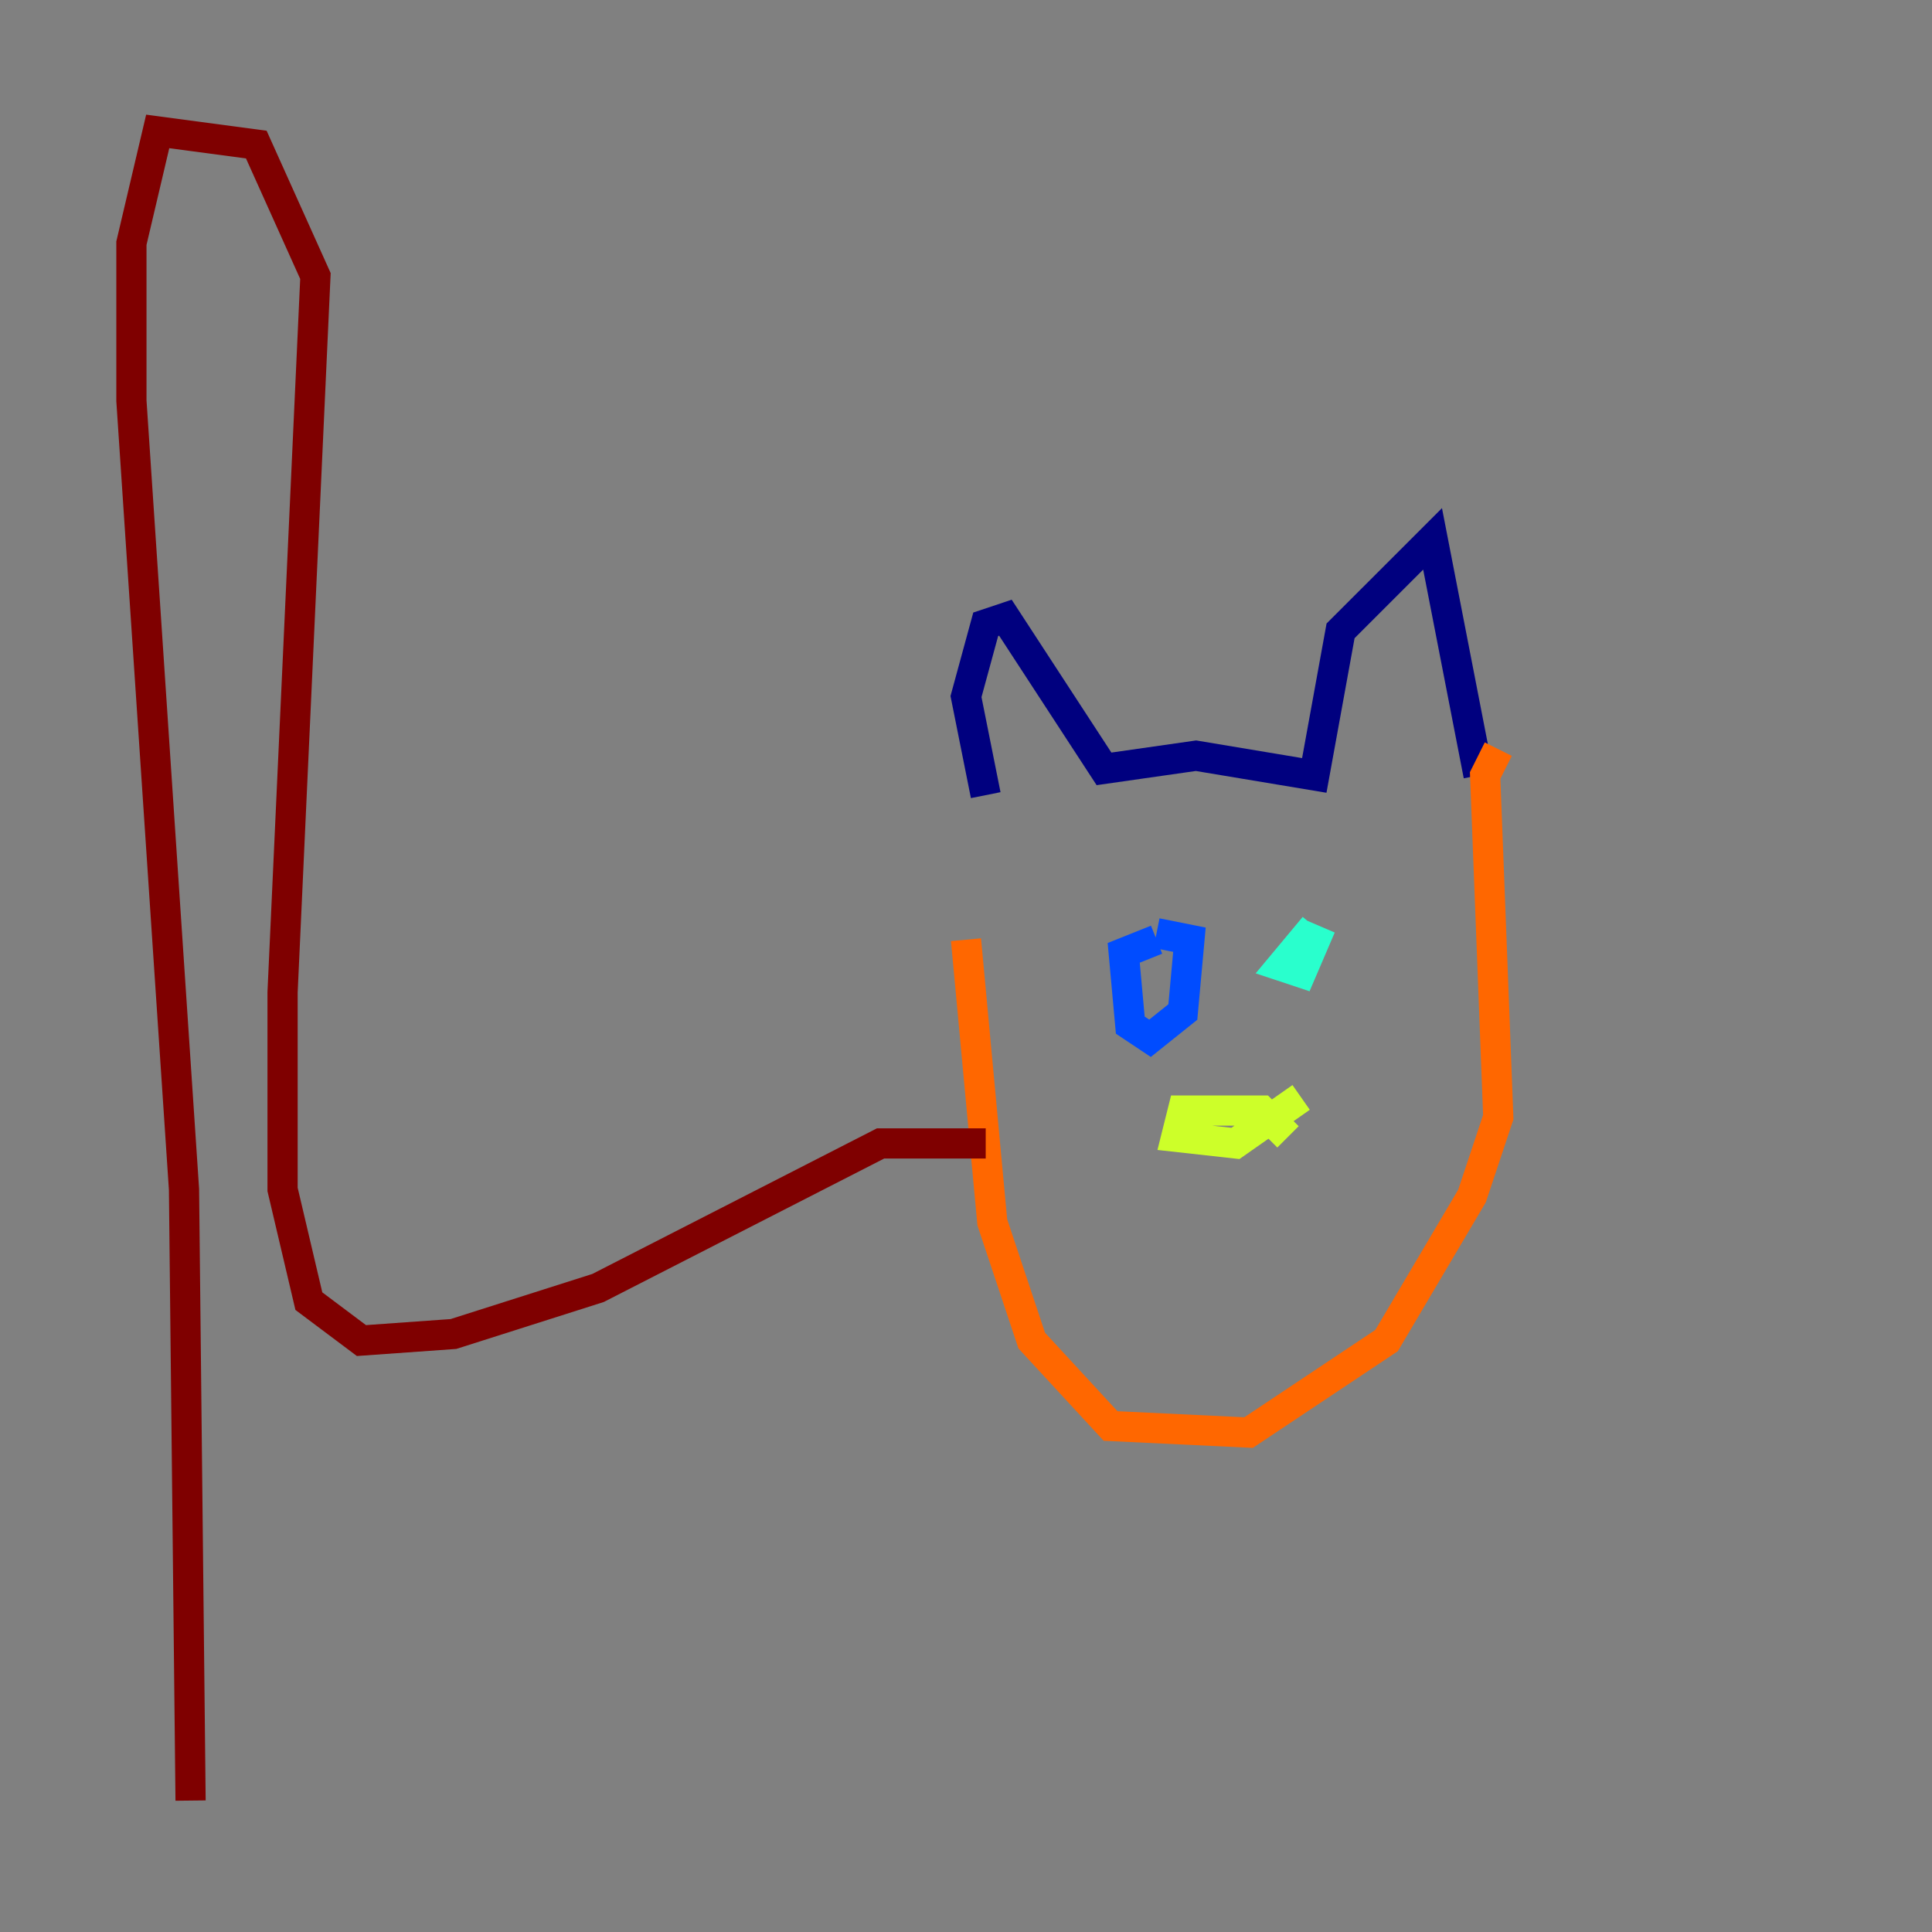 <?xml version="1.0" encoding="utf-8" ?>
<svg baseProfile="tiny" height="128" version="1.2" viewBox="0,0,128,128" width="128" xmlns="http://www.w3.org/2000/svg" xmlns:ev="http://www.w3.org/2001/xml-events" xmlns:xlink="http://www.w3.org/1999/xlink"><rect x="0" y="0" width="128" height="128" fill="#808080" stroke="none"/><defs /><polyline fill="none" points="65.306,52.68 64.0,46.15 65.306,41.361 66.612,40.925 73.143,50.939 79.238,50.068 87.075,51.374 88.816,41.796 94.912,35.701 97.959,51.374" stroke="#00007f" stroke-width="2" /><polyline fill="none" points="76.626,62.258 74.449,63.129 74.884,67.918 76.191,68.789 78.367,67.048 78.803,62.258 76.626,61.823" stroke="#004cff" stroke-width="2" /><polyline fill="none" points="87.075,61.388 84.898,64.0 86.204,64.435 87.51,61.388" stroke="#29ffcd" stroke-width="2" /><polyline fill="none" points="85.333,75.32 83.592,73.578 78.367,73.578 77.932,75.32 81.85,75.755 86.204,72.707" stroke="#cdff29" stroke-width="2" /><polyline fill="none" points="99.265,49.633 98.395,51.374 99.265,74.014 97.524,79.238 91.864,88.816 82.721,94.912 73.578,94.476 68.354,88.816 65.742,80.98 64.0,62.258" stroke="#ff6700" stroke-width="2" /><polyline fill="none" points="65.306,75.755 58.34,75.755 39.619,85.333 30.041,88.381 23.946,88.816 20.463,86.204 18.721,78.803 18.721,65.742 20.898,18.286 16.98,9.578 10.449,8.707 8.707,16.109 8.707,26.558 12.191,78.803 12.626,119.293" stroke="#7f0000" stroke-width="2" /></svg>